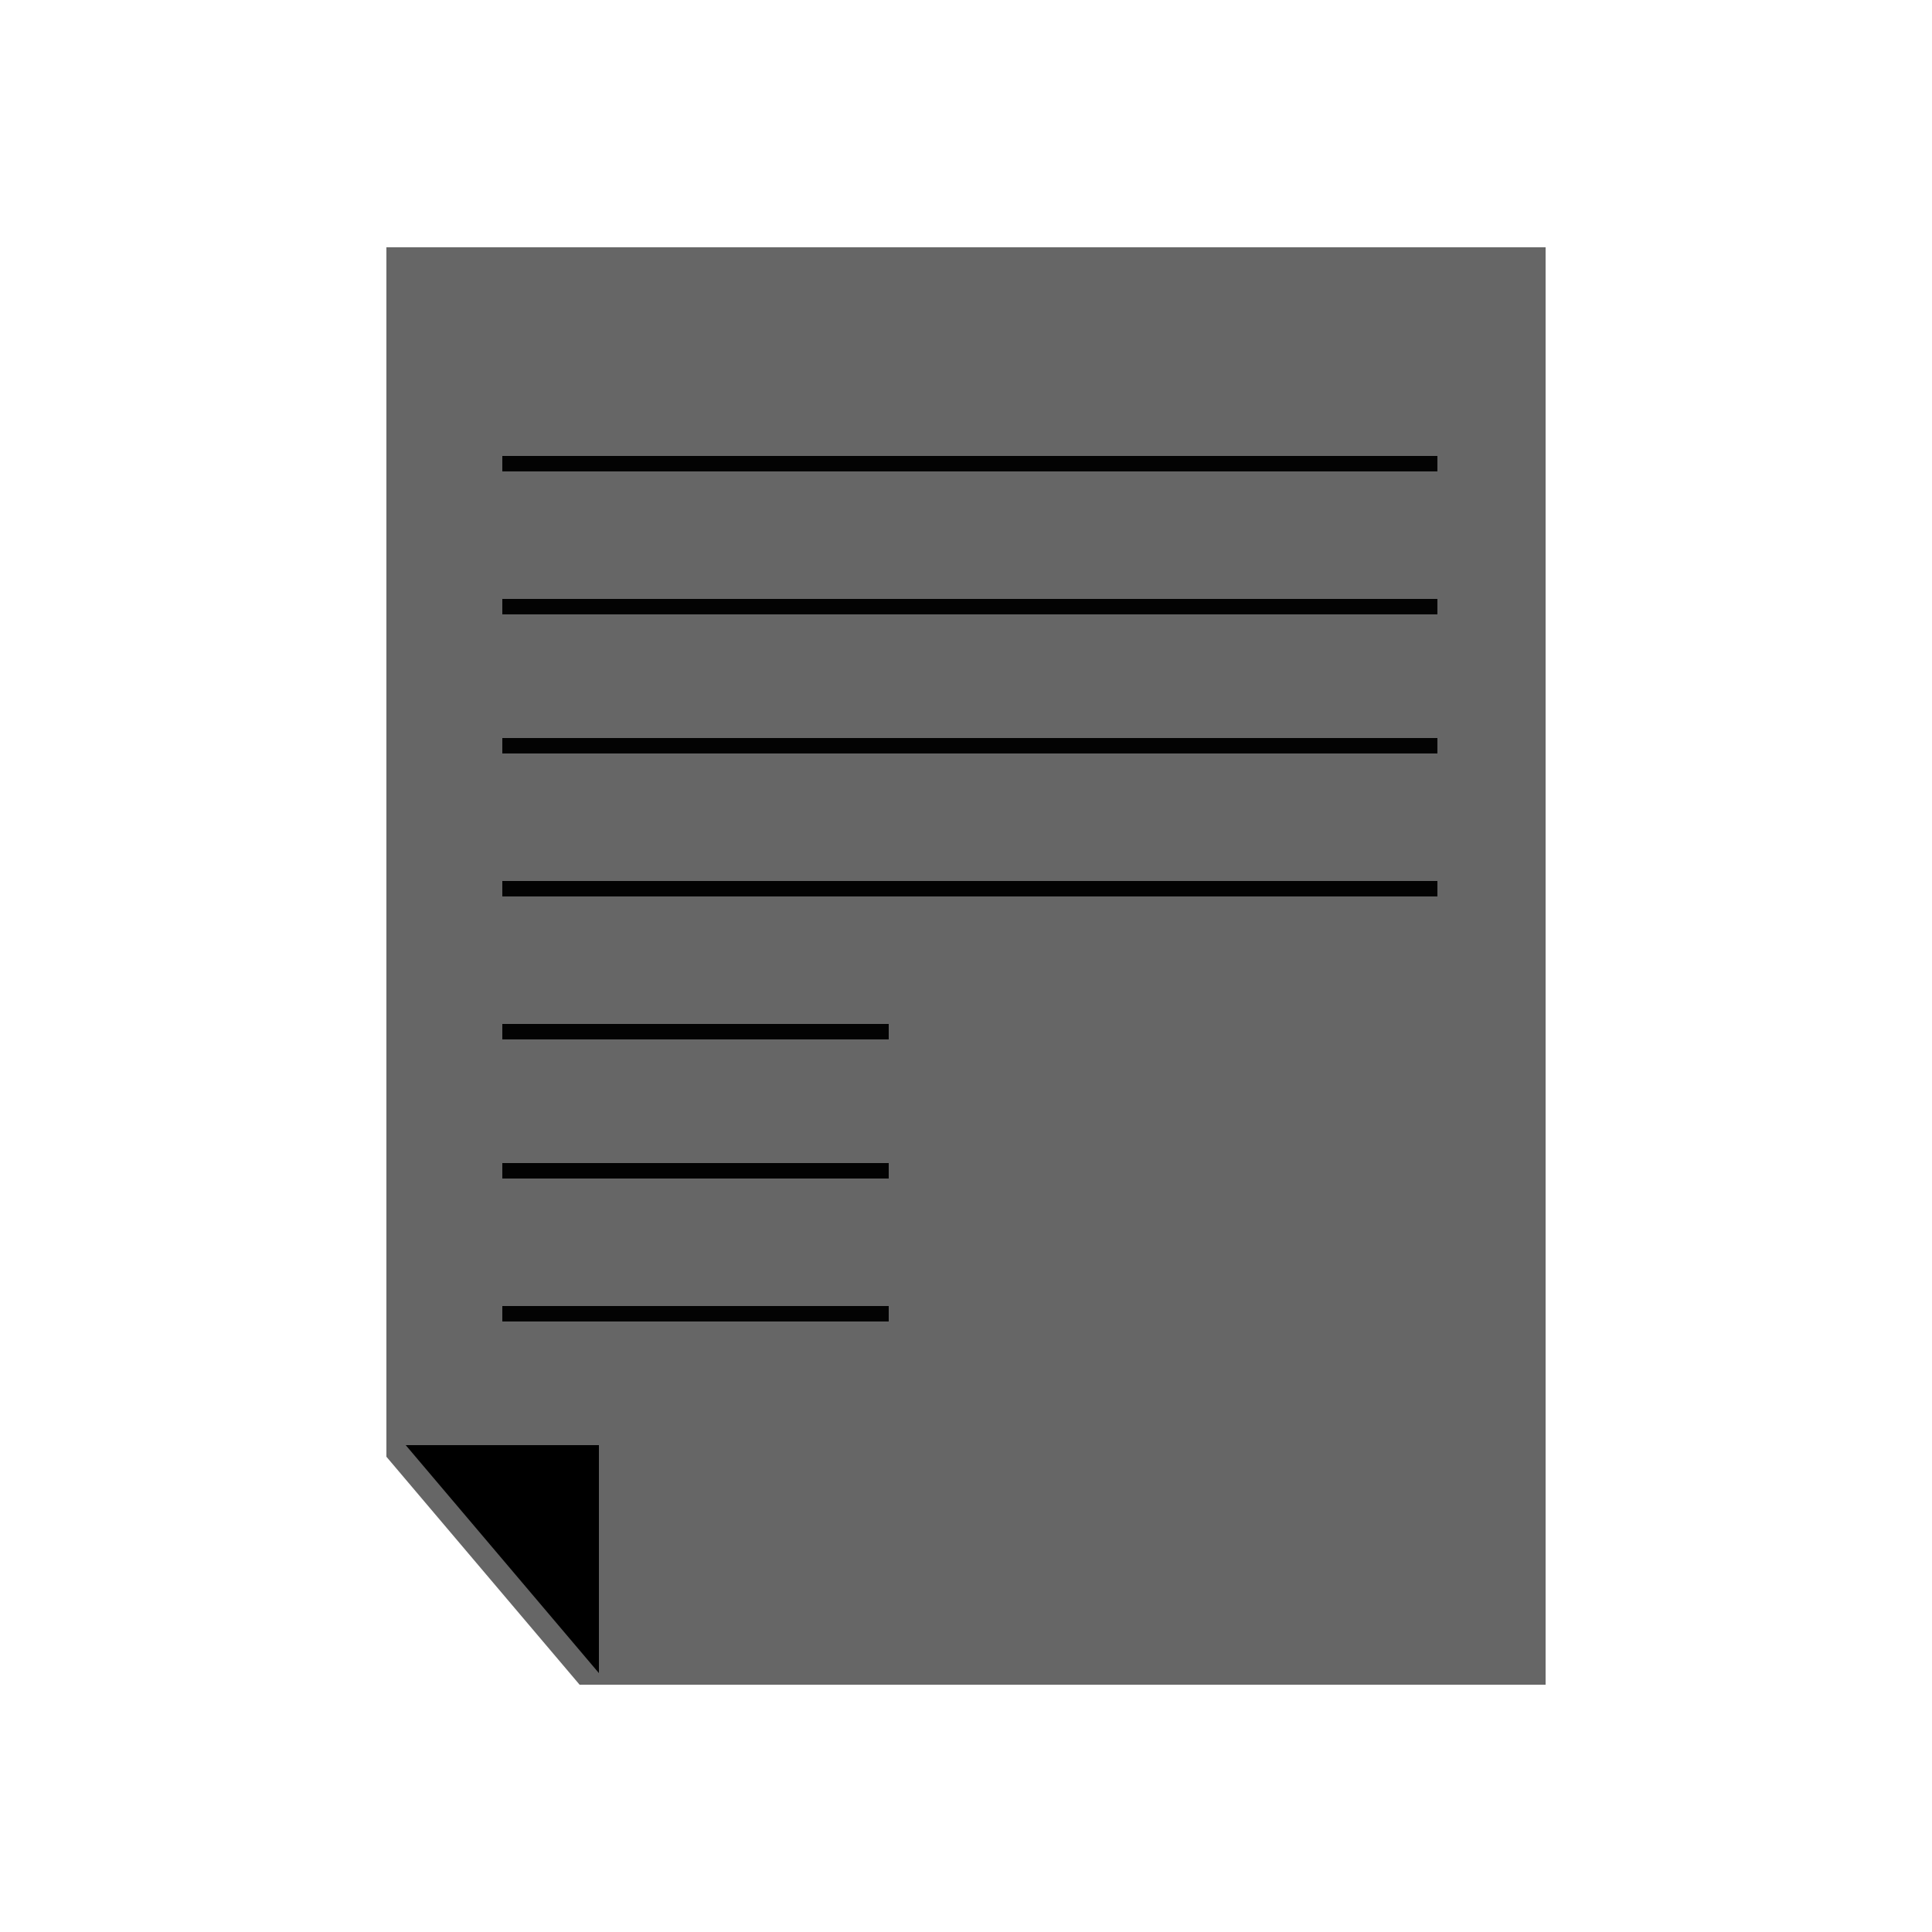 <?xml version="1.0" encoding="utf-8"?>
<!-- Generator: Adobe Illustrator 16.0.0, SVG Export Plug-In . SVG Version: 6.00 Build 0)  -->
<!DOCTYPE svg PUBLIC "-//W3C//DTD SVG 1.1//EN" "http://www.w3.org/Graphics/SVG/1.1/DTD/svg11.dtd">
<svg version="1.1" xmlns="http://www.w3.org/2000/svg" xmlns:xlink="http://www.w3.org/1999/xlink" x="0px" y="0px"
	 width="500px" height="500px" viewBox="0 0 500 500" enable-background="new 0 0 500 500" xml:space="preserve">
	<style type="text/css">
		svg { cursor:pointer; }
	</style>
	<polygon id="paper" fill="#666" points="100,64 100,376.999 150,436 400,436 400,64 "/>
	<polygon id="lines" points="155,433 105,374 155,374 "/>
	<g>
		<rect x="130" y="118" fill="#030303" width="242" height="4"/>
		<rect x="130" y="155" fill="#030303" width="242" height="4"/>
		<rect x="130" y="191" fill="#030303" width="242" height="4"/>
		<rect x="130" y="228" fill="#030303" width="242" height="4"/>
		<rect x="130" y="265" fill="#030303" width="100" height="4"/>
		<rect x="130" y="301" fill="#030303" width="100" height="4"/>
		<rect x="130" y="338" fill="#030303" width="100" height="4"/>
	</g>
</svg>
